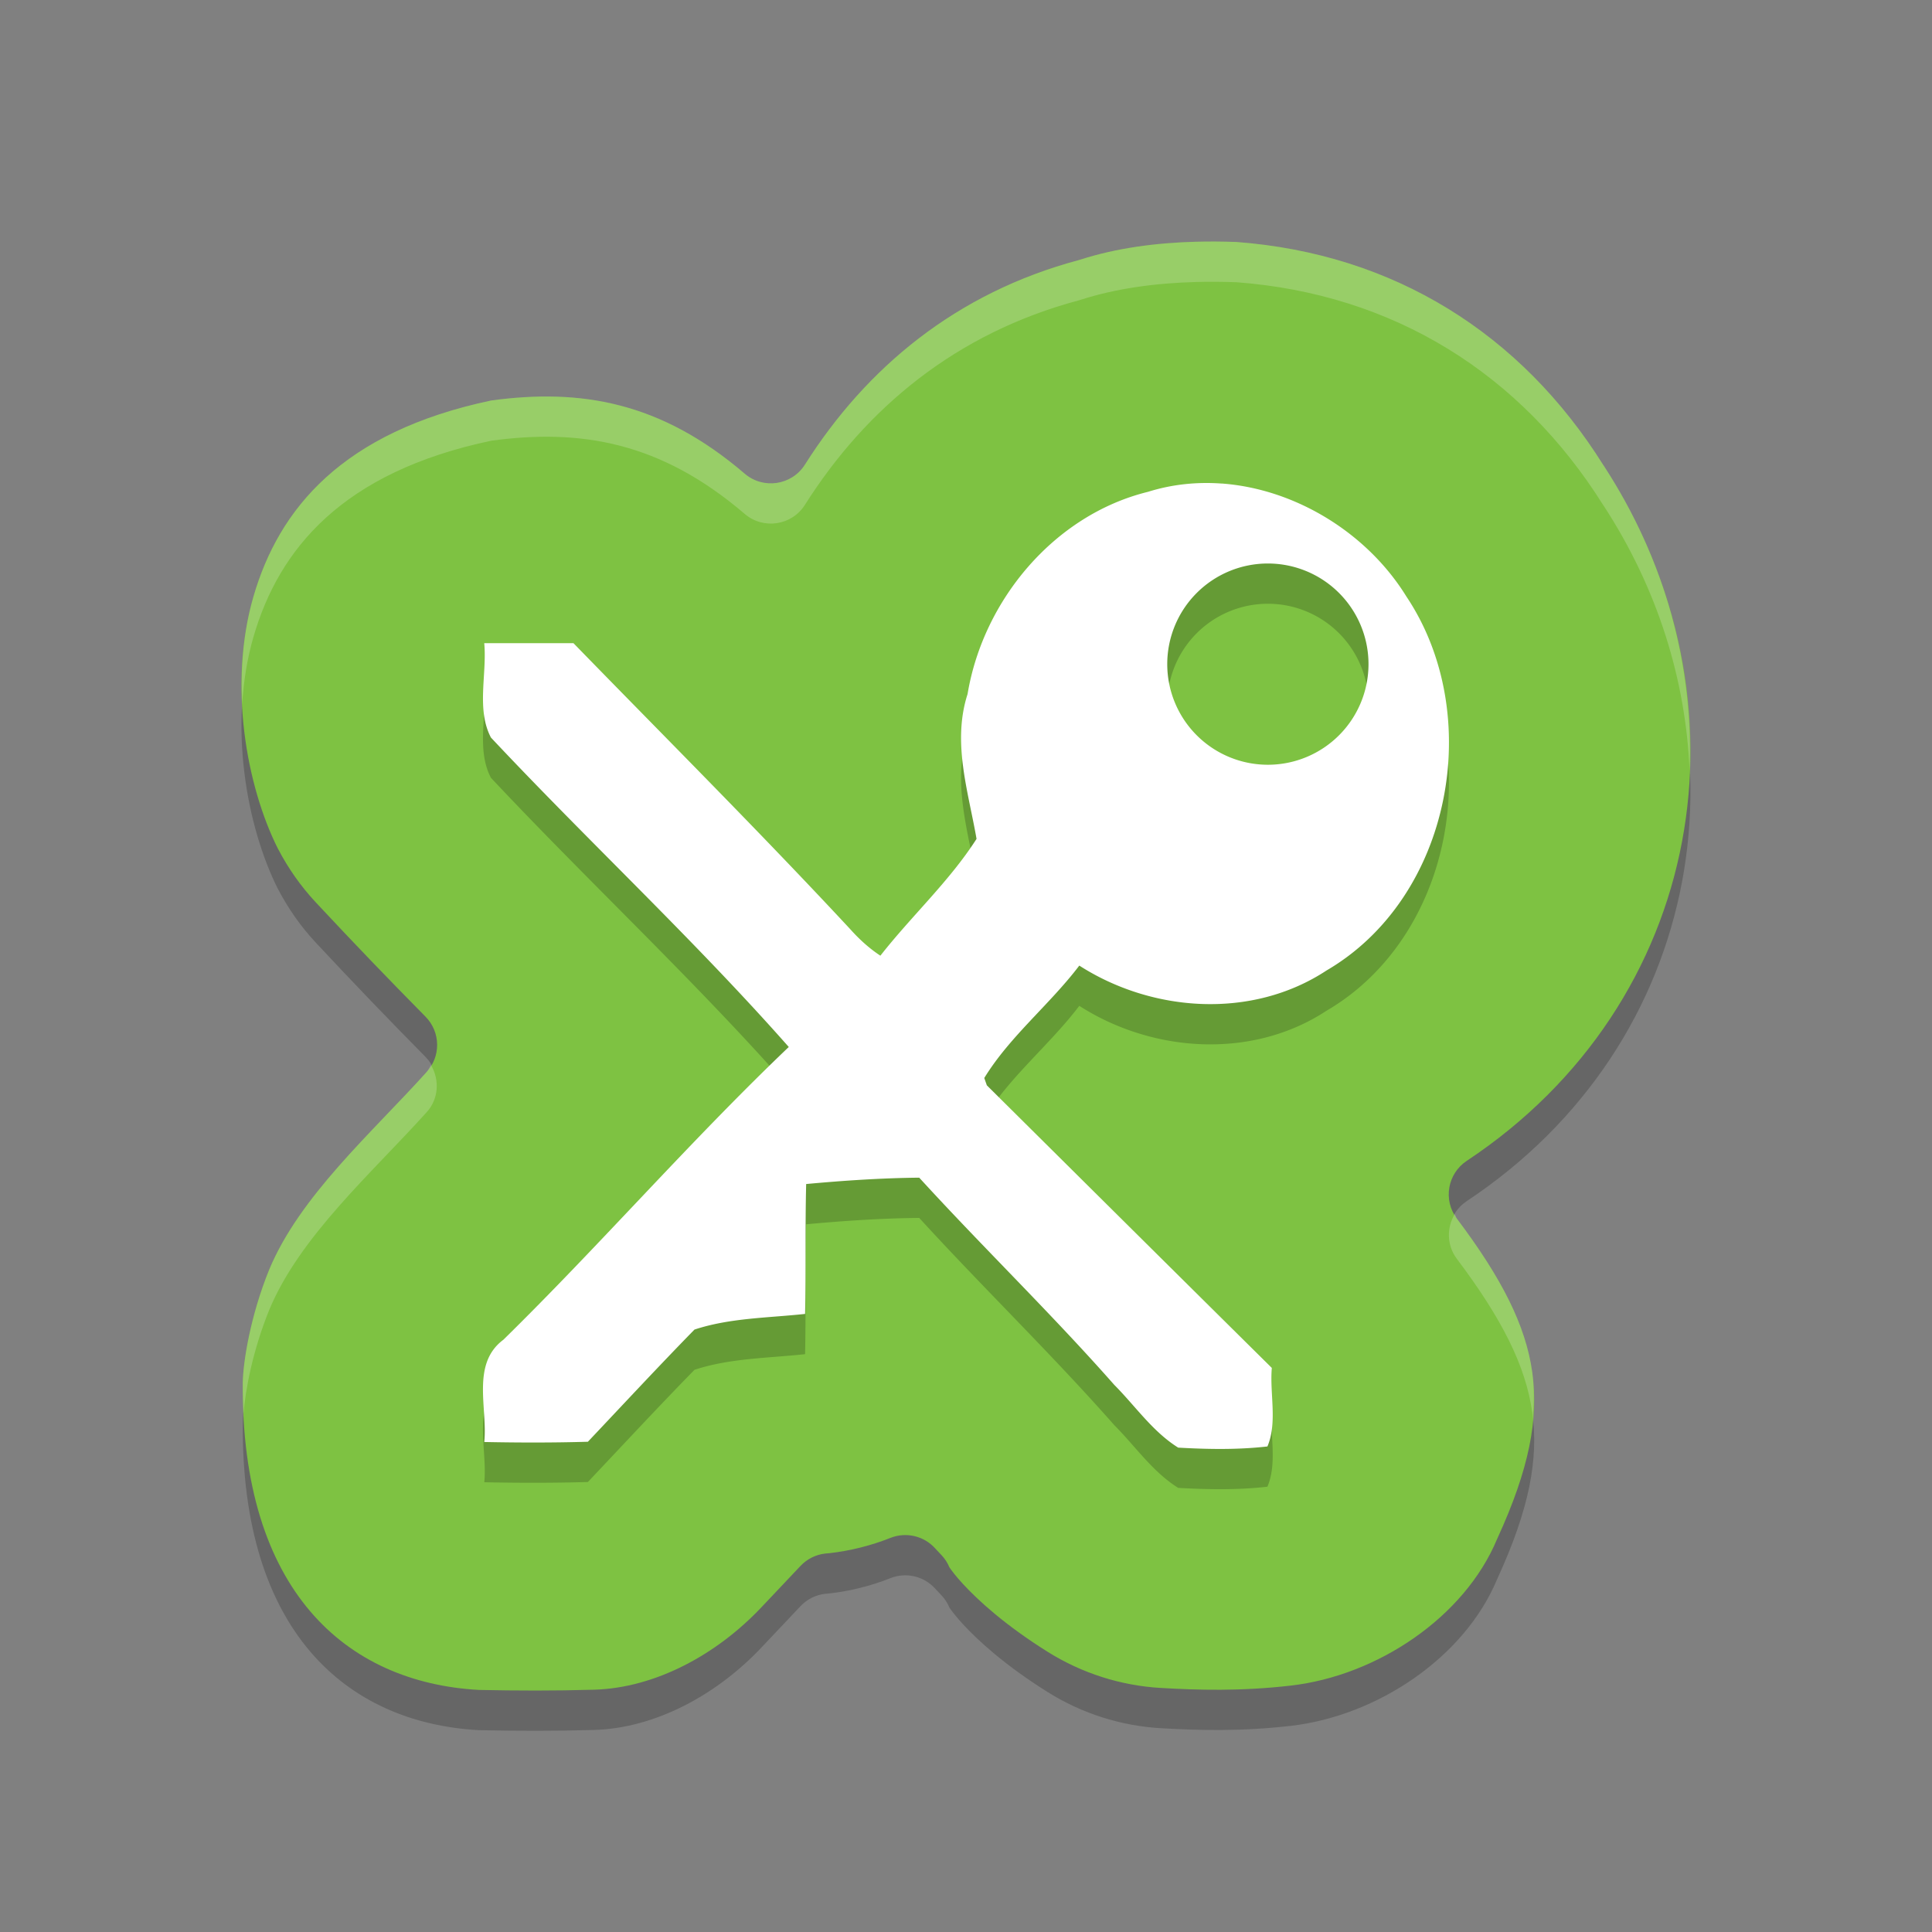 <?xml version="1.0" encoding="UTF-8" standalone="no"?>
<svg xmlns="http://www.w3.org/2000/svg" height="48" width="48" version="1">
 <rect width="100%" height="100%" fill="#808080" stroke="none"/>
 <path d="m 29.717,7.005 c -0.998,0.027 -1.978,0.157 -2.871,0.443 -0.016,0.005 -0.031,0.009 -0.047,0.014 -3.039,0.813 -5.274,2.67 -6.801,5.082 -0.326,0.515 -1.033,0.621 -1.496,0.225 -2.093,-1.794 -4.086,-2.119 -6.296,-1.819 -3.709,0.781 -5.279,2.696 -5.911,4.875 -0.633,2.182 -0.168,4.716 0.611,6.263 l 0.002,0.002 c 0.251,0.482 0.564,0.927 0.933,1.324 0.999,1.07 1.782,1.882 2.732,2.846 0.378,0.384 0.384,0.997 0.014,1.388 -1.345,1.493 -3.144,3.073 -3.902,4.9 -0.464,1.145 -0.646,2.286 -0.654,2.799 -0.041,5.153 2.548,7.456 5.872,7.639 0.93,0.019 1.885,0.023 2.863,-0.006 1.512,-0.045 3.041,-0.868 4.157,-2.054 0.346,-0.367 0.644,-0.679 0.965,-1.021 0.163,-0.173 0.381,-0.282 0.617,-0.308 0.024,-0.003 0.047,-0.005 0.092,-0.008 0.001,-1.42e-4 0.003,1.42e-4 0.004,0 0.522,-0.059 1.035,-0.187 1.523,-0.381 0.389,-0.153 0.832,-0.049 1.111,0.262 0.048,0.053 0.097,0.105 0.146,0.156 0.003,0.003 0.005,0.005 0.008,0.008 0.085,0.089 0.152,0.193 0.199,0.306 0.047,0.07 0.151,0.211 0.33,0.406 0.374,0.407 1.042,1.023 2.111,1.693 0.849,0.532 1.818,0.841 2.816,0.898 0.902,0.052 1.97,0.086 3.226,-0.059 2.152,-0.248 4.314,-1.701 5.122,-3.637 0.004,-0.01 0.009,-0.021 0.014,-0.031 0.788,-1.72 1.024,-2.964 0.861,-4.121 -0.163,-1.158 -0.753,-2.326 -1.873,-3.813 -0.347,-0.46 -0.234,-1.117 0.246,-1.435 5.925,-3.93 7.2,-11.448 3.404,-17.269 -0.003,-0.004 -0.006,-0.009 -0.01,-0.014 -2.048,-3.271 -5.21,-5.253 -9.117,-5.546 -0.334,-0.012 -0.669,-0.015 -1.002,-0.006 z" style="color:#000000;opacity:0.2;stroke-width:13.967;stroke-linejoin:round"/>
 <path style="fill:#7ec242;stroke-width:13.967;stroke-linejoin:round" d="m 29.717,6.005 c -0.998,0.027 -1.978,0.157 -2.871,0.443 -0.016,0.005 -0.031,0.009 -0.047,0.014 -3.039,0.813 -5.274,2.67 -6.801,5.082 -0.326,0.515 -1.033,0.621 -1.496,0.225 -2.093,-1.794 -4.086,-2.119 -6.296,-1.819 -3.709,0.781 -5.279,2.696 -5.911,4.875 -0.633,2.182 -0.168,4.716 0.611,6.263 l 0.002,0.002 c 0.251,0.482 0.564,0.927 0.933,1.324 0.999,1.07 1.782,1.882 2.732,2.846 0.378,0.384 0.384,0.997 0.014,1.388 -1.345,1.493 -3.144,3.073 -3.902,4.9 -0.464,1.145 -0.646,2.286 -0.654,2.799 -0.041,5.153 2.548,7.456 5.872,7.639 0.93,0.019 1.885,0.023 2.863,-0.006 1.512,-0.045 3.041,-0.868 4.157,-2.054 0.346,-0.367 0.644,-0.679 0.965,-1.021 0.163,-0.173 0.381,-0.282 0.617,-0.308 0.024,-0.003 0.047,-0.005 0.092,-0.008 0.001,-1.42e-4 0.003,1.42e-4 0.004,0 0.522,-0.059 1.035,-0.187 1.523,-0.381 0.389,-0.153 0.832,-0.049 1.111,0.262 0.048,0.053 0.097,0.105 0.146,0.156 0.003,0.003 0.005,0.005 0.008,0.008 0.085,0.089 0.152,0.193 0.199,0.306 0.047,0.07 0.151,0.211 0.33,0.406 0.374,0.407 1.042,1.023 2.111,1.693 0.849,0.532 1.818,0.841 2.816,0.898 0.902,0.052 1.97,0.086 3.226,-0.059 2.152,-0.248 4.314,-1.701 5.122,-3.637 0.004,-0.01 0.009,-0.021 0.014,-0.031 0.788,-1.72 1.024,-2.964 0.861,-4.121 -0.163,-1.158 -0.753,-2.326 -1.873,-3.813 -0.347,-0.46 -0.234,-1.117 0.246,-1.435 5.925,-3.93 7.2,-11.448 3.404,-17.269 -0.003,-0.004 -0.006,-0.009 -0.01,-0.014 -2.048,-3.271 -5.21,-5.253 -9.117,-5.546 -0.334,-0.012 -0.669,-0.015 -1.002,-0.006 z"/>
 <path opacity=".2" d="m30.355 13.014c-0.613-0.045-1.233 0.017-1.832 0.205-2.329 0.572-4.096 2.691-4.484 5.025-0.387 1.202 0.017 2.412 0.223 3.598-0.675 1.054-1.618 1.917-2.389 2.902-0.281-0.185-0.529-0.412-0.752-0.662-2.244-2.413-4.575-4.741-6.873-7.102-0.739-0.001-1.478 0.001-2.217 0 0.071 0.77-0.201 1.643 0.166 2.344 2.433 2.593 5.047 5.023 7.4 7.688-2.45 2.337-4.673 4.901-7.09 7.273-0.805 0.6-0.389 1.696-0.475 2.541 0.858 0.018 1.717 0.019 2.574-0.006 0.88-0.931 1.753-1.871 2.648-2.787 0.881-0.291 1.831-0.289 2.748-0.389 0.023-1.075 0-2.152 0.027-3.227 0.934-0.086 1.87-0.149 2.809-0.158 1.59 1.74 3.287 3.38 4.846 5.148 0.522 0.524 0.954 1.163 1.588 1.559 0.737 0.042 1.482 0.055 2.217-0.029 0.252-0.6 0.054-1.31 0.109-1.951-2.363-2.338-4.721-4.68-7.08-7.021l-0.064-0.182c0.637-1.038 1.624-1.822 2.361-2.793 1.822 1.169 4.3 1.335 6.143 0.121 3.11-1.816 3.95-6.353 1.982-9.293-0.969-1.57-2.747-2.67-4.586-2.805zm1.145 1.986a2.5 2.5 0 0 1 2.5 2.5 2.5 2.5 0 0 1 -2.5 2.5 2.5 2.5 0 0 1 -2.5 -2.5 2.5 2.5 0 0 1 2.5 -2.5z"/>
 <path d="m30.355 12.014c-0.613-0.045-1.233 0.017-1.832 0.205-2.329 0.572-4.096 2.691-4.484 5.025-0.387 1.202 0.017 2.412 0.223 3.598-0.675 1.054-1.618 1.917-2.389 2.902-0.281-0.185-0.529-0.412-0.752-0.662-2.244-2.413-4.575-4.741-6.873-7.102-0.739-0.001-1.478 0.001-2.217 0 0.071 0.77-0.201 1.643 0.166 2.344 2.433 2.593 5.047 5.023 7.4 7.688-2.45 2.337-4.673 4.901-7.09 7.273-0.805 0.6-0.389 1.696-0.475 2.541 0.858 0.018 1.717 0.019 2.574-0.006 0.88-0.931 1.753-1.871 2.648-2.787 0.881-0.291 1.831-0.289 2.748-0.389 0.023-1.075 0-2.152 0.027-3.227 0.934-0.086 1.87-0.149 2.809-0.158 1.59 1.74 3.287 3.38 4.846 5.148 0.522 0.524 0.954 1.163 1.588 1.559 0.737 0.042 1.482 0.055 2.217-0.029 0.252-0.6 0.054-1.31 0.109-1.951-2.363-2.338-4.721-4.68-7.08-7.021l-0.064-0.182c0.637-1.038 1.624-1.822 2.361-2.793 1.822 1.169 4.3 1.335 6.143 0.121 3.11-1.816 3.95-6.353 1.982-9.293-0.969-1.57-2.747-2.67-4.586-2.805zm1.145 1.986a2.5 2.5 0 0 1 2.5 2.5 2.5 2.5 0 0 1 -2.5 2.5 2.5 2.5 0 0 1 -2.5 -2.5 2.5 2.5 0 0 1 2.5 -2.5z" fill="#fff"/>
 <path style="opacity:0.2;fill:#ffffff;stroke-width:13.967;stroke-linejoin:round" d="M 29.717 6.006 C 28.718 6.033 27.738 6.163 26.846 6.449 C 26.83 6.454 26.815 6.459 26.799 6.463 C 23.759 7.276 21.525 9.131 19.998 11.543 C 19.672 12.058 18.965 12.164 18.502 11.768 C 16.409 9.974 14.417 9.649 12.207 9.949 C 8.498 10.73 6.929 12.646 6.297 14.824 C 6.046 15.688 5.973 16.604 6.018 17.494 C 6.051 16.93 6.14 16.366 6.297 15.824 C 6.929 13.646 8.498 11.73 12.207 10.949 C 14.417 10.649 16.409 10.974 18.502 12.768 C 18.965 13.164 19.672 13.058 19.998 12.543 C 21.525 10.131 23.759 8.276 26.799 7.463 C 26.815 7.459 26.83 7.454 26.846 7.449 C 27.738 7.163 28.718 7.033 29.717 7.006 C 30.05 6.997 30.384 7 30.719 7.012 C 34.626 7.305 37.788 9.286 39.836 12.557 C 39.839 12.561 39.842 12.566 39.846 12.57 C 41.186 14.626 41.882 16.893 41.977 19.139 C 42.077 16.572 41.386 13.932 39.846 11.57 C 39.842 11.566 39.839 11.561 39.836 11.557 C 37.788 8.286 34.626 6.305 30.719 6.012 C 30.384 6 30.05 5.997 29.717 6.006 z M 10.707 26.459 C 10.669 26.523 10.641 26.591 10.588 26.646 C 9.243 28.14 7.445 29.72 6.688 31.547 C 6.223 32.692 6.041 33.832 6.033 34.346 C 6.031 34.613 6.039 34.869 6.051 35.121 C 6.094 34.546 6.276 33.562 6.688 32.547 C 7.445 30.72 9.243 29.14 10.588 27.646 C 10.9 27.316 10.928 26.834 10.707 26.459 z M 36.143 30.162 C 35.94 30.5 35.942 30.939 36.195 31.275 C 37.315 32.763 37.905 33.93 38.068 35.088 C 38.077 35.146 38.072 35.209 38.078 35.268 C 38.115 34.859 38.121 34.464 38.068 34.088 C 37.905 32.93 37.315 31.763 36.195 30.275 C 36.169 30.24 36.164 30.199 36.143 30.162 z"/>
</svg>
